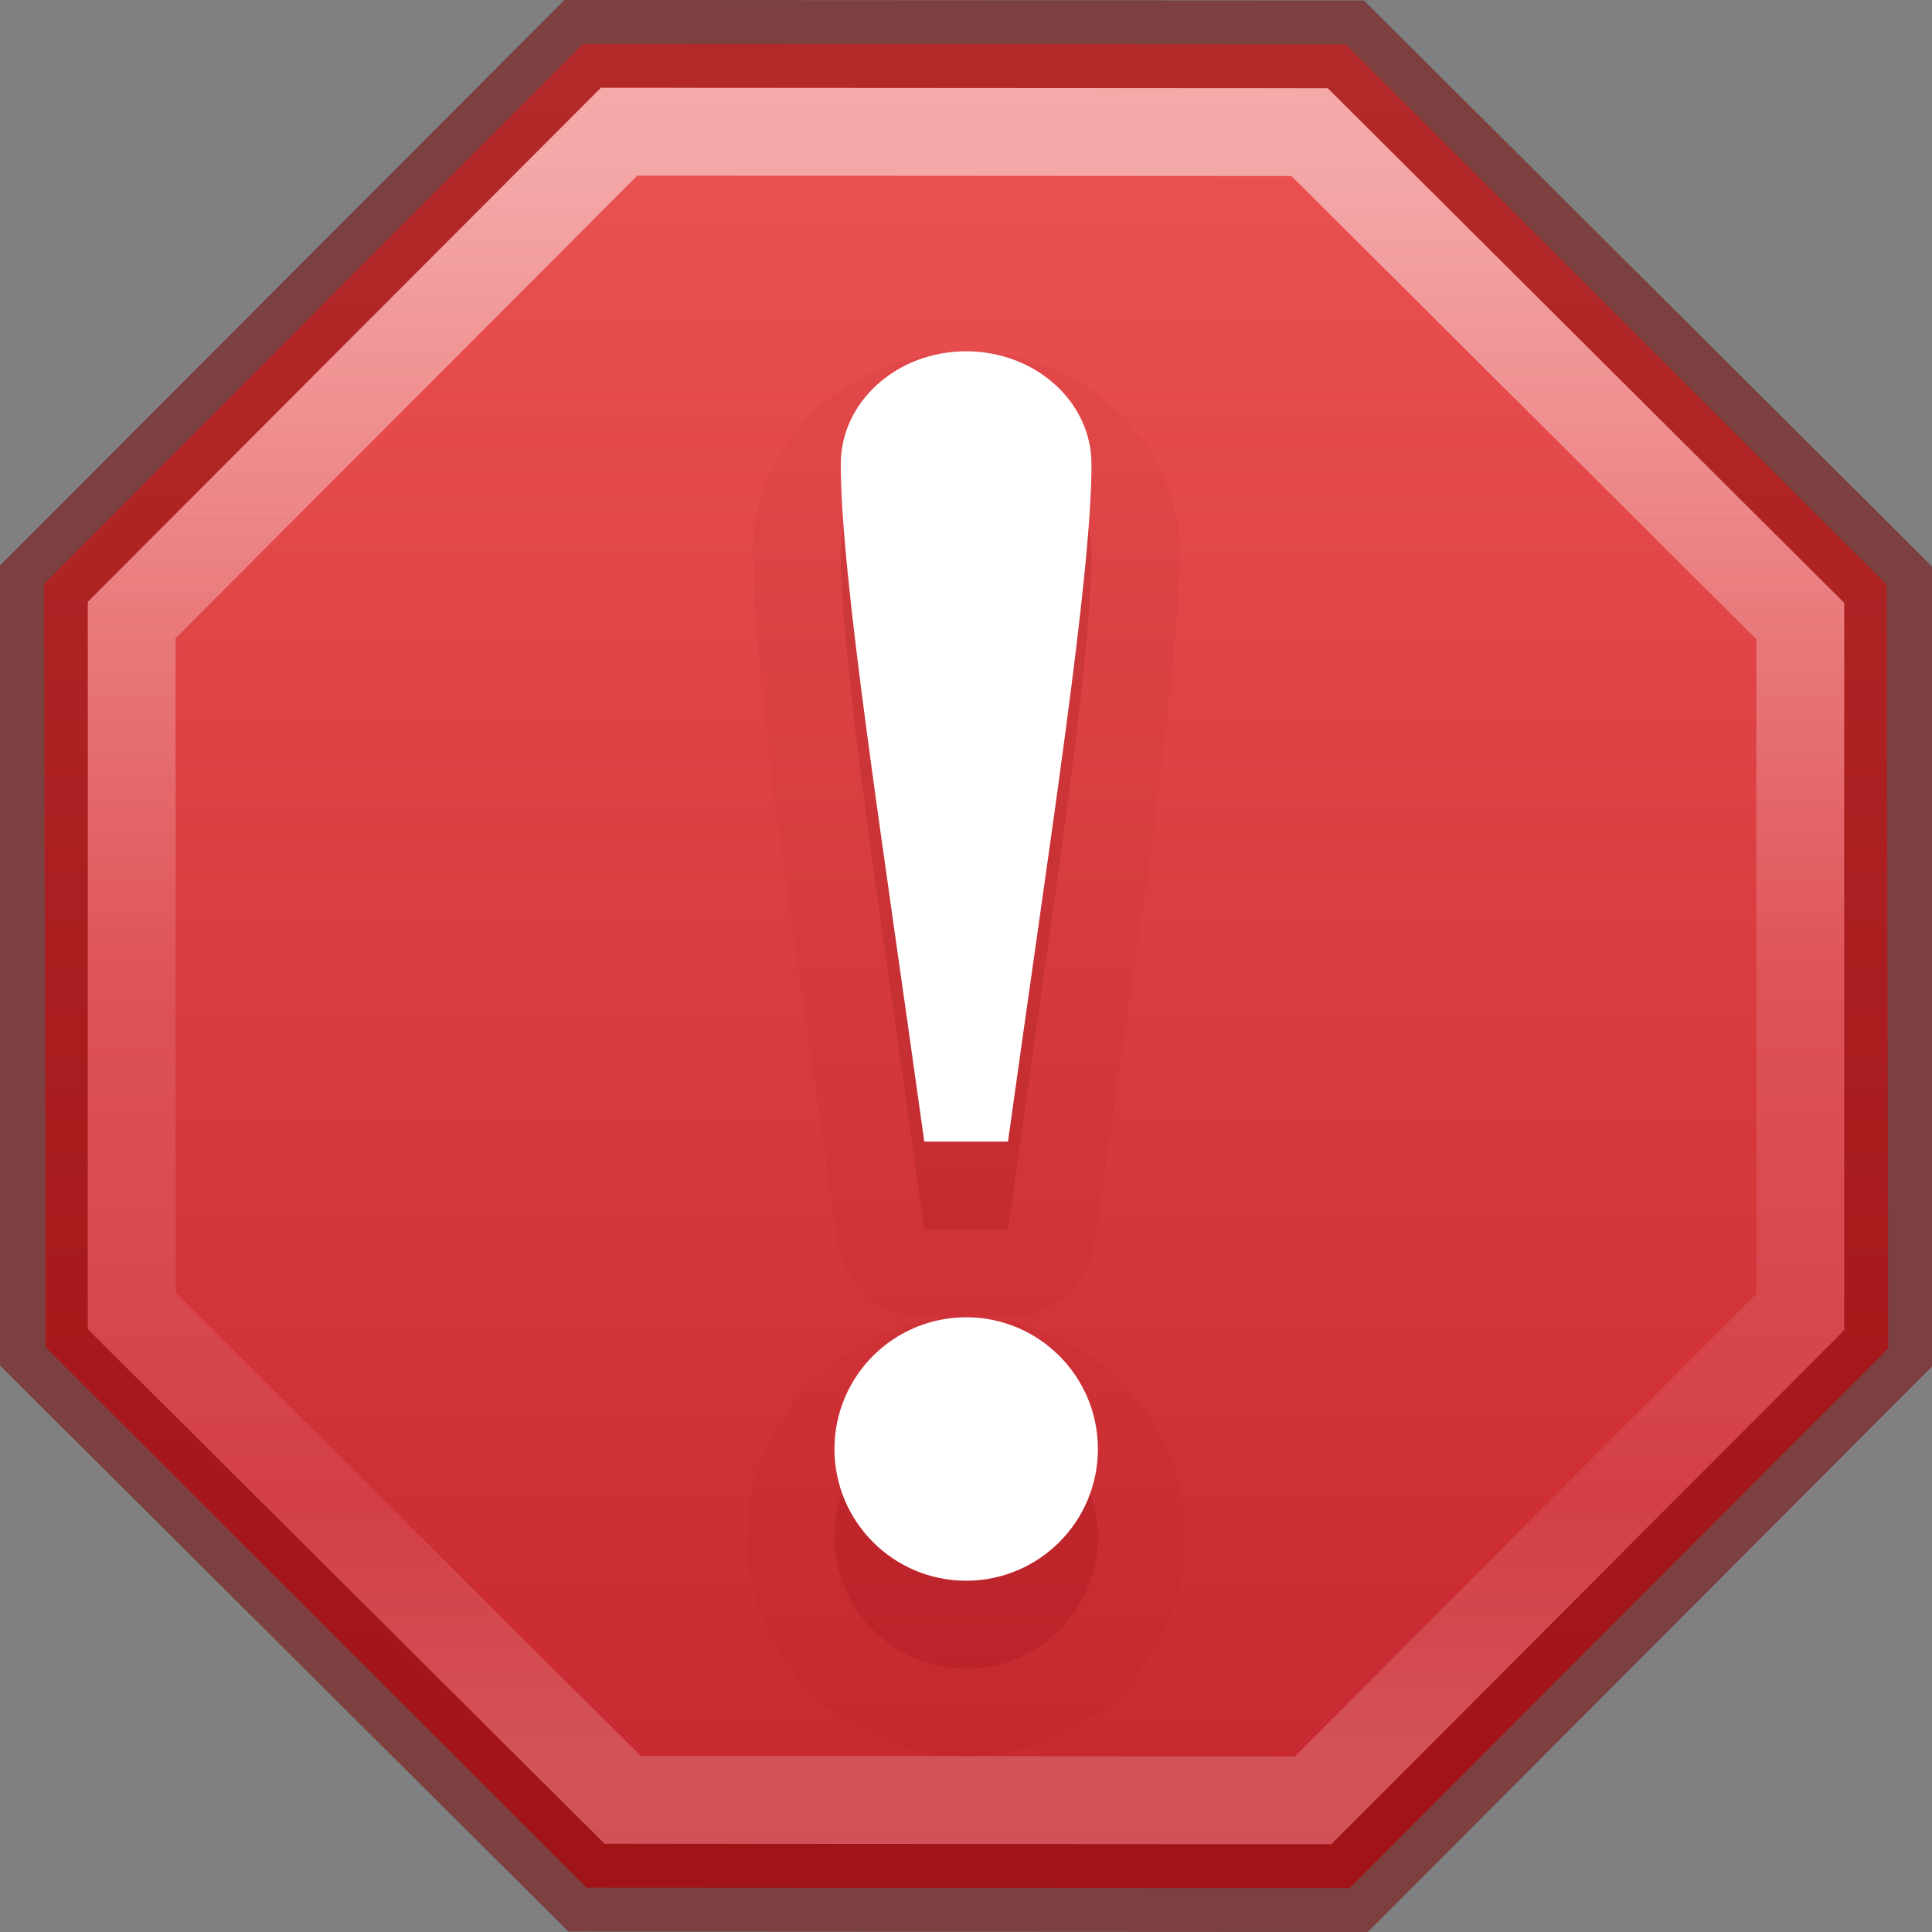 <?xml version="1.0" encoding="UTF-8" standalone="no"?>
<svg
   version="1.1"
   id="svg5400"
   height="22"
   width="22"
   sodipodi:docname="mail-mark-junk.svg"
   inkscape:version="1.2.2 (b0a8486541, 2022-12-01)"
   xmlns:inkscape="http://www.inkscape.org/namespaces/inkscape"
   xmlns:sodipodi="http://sodipodi.sourceforge.net/DTD/sodipodi-0.dtd"
   xmlns:xlink="http://www.w3.org/1999/xlink"
   xmlns="http://www.w3.org/2000/svg"
   xmlns:svg="http://www.w3.org/2000/svg"
   xmlns:rdf="http://www.w3.org/1999/02/22-rdf-syntax-ns#"
   xmlns:cc="http://creativecommons.org/ns#"
   xmlns:dc="http://purl.org/dc/elements/1.1/">
  <rect width="100%" height="100%" fill="#808080" stroke="none"/>
  <sodipodi:namedview
     pagecolor="#ffffff"
     bordercolor="#666666"
     borderopacity="1"
     objecttolerance="10"
     gridtolerance="10"
     guidetolerance="10"
     inkscape:pageopacity="0"
     inkscape:pageshadow="2"
     inkscape:window-width="1278"
     inkscape:window-height="1005"
     id="namedview167"
     showgrid="true"
     showguides="true"
     inkscape:zoom="32"
     inkscape:cx="10.171875"
     inkscape:cy="13.4375"
     inkscape:window-x="572"
     inkscape:window-y="304"
     inkscape:window-maximized="0"
     inkscape:current-layer="svg5400"
     inkscape:snap-global="true"
     inkscape:guide-bbox="true"
     inkscape:showpageshadow="2"
     inkscape:pagecheckerboard="0"
     inkscape:deskcolor="#d1d1d1">
    <inkscape:grid
       type="xygrid"
       id="grid987"
       originx="0"
       originy="0" />
  </sodipodi:namedview>
  <defs
     id="defs5402">
    <linearGradient
       id="linearGradient947">
      <stop
         id="stop943"
         style="stop-color:#ed5353;stop-opacity:1"
         offset="0" />
      <stop
         id="stop945"
         style="stop-color:#c6262e;stop-opacity:1"
         offset="1" />
    </linearGradient>
    <linearGradient
       id="linearGradient4011">
      <stop
         offset="0"
         style="stop-color:#ffffff;stop-opacity:1"
         id="stop4013" />
      <stop
         offset="0.508"
         style="stop-color:#ffffff;stop-opacity:0.235"
         id="stop4015-3" />
      <stop
         offset="0.835"
         style="stop-color:#ffffff;stop-opacity:0.157"
         id="stop4017-2" />
      <stop
         offset="1"
         style="stop-color:#ffffff;stop-opacity:0.392"
         id="stop4019" />
    </linearGradient>
    <linearGradient
       gradientTransform="matrix(0.875,0,0,0.875,-2.999,-3.875)"
       gradientUnits="userSpaceOnUse"
       y2="29"
       x2="16"
       y1="5"
       x1="16"
       id="linearGradient1183"
       xlink:href="#linearGradient947"
       inkscape:collect="always" />
    <linearGradient
       gradientTransform="matrix(0.84,0,0,0.763,-2.444,-1.717)"
       gradientUnits="userSpaceOnUse"
       y2="29"
       x2="16"
       y1="5"
       x1="16"
       id="linearGradient1206"
       xlink:href="#linearGradient4011"
       inkscape:collect="always" />
    <linearGradient
       gradientTransform="matrix(0.76,0,0,0.76,-1.158,-1.92)"
       gradientUnits="userSpaceOnUse"
       y2="29"
       x2="16"
       y1="5"
       x1="16"
       id="linearGradient1229"
       xlink:href="#linearGradient4011"
       inkscape:collect="always" />
  </defs>
  <g
     style="display:inline"
     id="layer2"
     transform="translate(-0.998,7)" />
  <g
     id="layer2-2"
     style="display:inline"
     transform="translate(-0.998,7)" />
  <g
     transform="matrix(1,0,0,0.999,-24.995,7.013)"
     style="display:inline;stroke-width:1"
     id="layer2-5" />
  <g
     style="display:inline;stroke-width:0.738"
     id="layer2-59"
     transform="matrix(1.353,0,0,1.357,0.147,0.14)" />
  <g
     id="layer2-2-4"
     style="display:inline;stroke-width:0.738"
     transform="matrix(1.353,0,0,1.357,0.147,0.14)" />
  <path
     style="opacity:1;vector-effect:none;fill:url(#linearGradient1183);fill-opacity:1;fill-rule:nonzero;stroke:none;stroke-width:1;stroke-linecap:square;stroke-linejoin:miter;stroke-miterlimit:4;stroke-dasharray:none;stroke-opacity:1;paint-order:normal"
     d="m 15.369,21.5 -8.691,-0.005 -6.158,-6.153 -0.018,-8.696 6.133,-6.146 8.691,0.005 6.158,6.153 0.018,8.696 z"
     id="path1159-3"
     inkscape:connector-curvature="0" />
  <g
     style="display:inline;stroke-width:1.211"
     id="layer2-3"
     transform="matrix(0.84,0,0,0.811,-2.444,9.832)" />
  <g
     id="layer2-2-0"
     style="display:inline;stroke-width:1.211"
     transform="matrix(0.84,0,0,0.811,-2.444,9.832)" />
  <g
     transform="matrix(0.84,0,0,0.811,-22.607,9.843)"
     style="display:inline;stroke-width:1.212"
     id="layer2-5-4" />
  <g
     style="display:inline;stroke-width:1.006"
     id="layer2-7"
     transform="matrix(1.02,0,0,0.969,-1.209,6.651)" />
  <g
     id="layer2-2-3"
     style="display:inline;stroke-width:1.006"
     transform="matrix(1.02,0,0,0.969,-1.209,6.651)" />
  <g
     transform="matrix(1.02,0,0,0.968,-25.678,6.664)"
     style="display:inline;stroke-width:1.006"
     id="layer2-5-6" />
  <g
     style="display:inline;stroke-width:0.742"
     id="layer2-59-4"
     transform="matrix(1.38,0,0,1.315,-0.041,0.003)" />
  <g
     id="layer2-2-4-4"
     style="display:inline;stroke-width:0.742"
     transform="matrix(1.38,0,0,1.315,-0.041,0.003)" />
  <path
     style="opacity:0.5;vector-effect:none;fill:none;fill-opacity:1;fill-rule:nonzero;stroke:#7a0000;stroke-width:1;stroke-linecap:square;stroke-linejoin:miter;stroke-miterlimit:4;stroke-dasharray:none;stroke-opacity:1;paint-order:normal"
     d="M 15.369,21.5 6.678,21.495 0.5,15.342 V 6.646 L 6.634,0.5 15.325,0.505 21.5,6.658 v 8.696 z"
     id="path1159"
     inkscape:connector-curvature="0"
     sodipodi:nodetypes="ccccccccc" />
  <path
     style="opacity:1;vector-effect:none;fill:none;fill-opacity:1;fill-rule:nonzero;stroke:url(#linearGradient1206);stroke-width:1;stroke-linecap:square;stroke-linejoin:miter;stroke-miterlimit:4;stroke-dasharray:none;stroke-opacity:0;paint-order:normal"
     d="m 15.368,20.783 -8.693,-0.005 -6.16,-5.587 -0.018,-7.896 6.134,-5.58 8.693,0.005 6.16,5.587 0.018,7.896 z"
     id="path1159-6"
     inkscape:connector-curvature="0" />
  <path
     style="opacity:0.5;vector-effect:none;fill:none;fill-opacity:1;fill-rule:nonzero;stroke:url(#linearGradient1229);stroke-width:1;stroke-linecap:square;stroke-linejoin:miter;stroke-miterlimit:4;stroke-dasharray:none;stroke-opacity:1;paint-order:normal"
     d="M 14.953,20.5 7.09,20.495 1.5,14.928 V 7.06 L 7.05,1.5 14.913,1.505 20.5,7.072 v 7.868 z"
     id="path1159-7"
     inkscape:connector-curvature="0"
     sodipodi:nodetypes="ccccccccc" />
  <path
     inkscape:connector-curvature="0"
     style="opacity:0.05;vector-effect:none;fill:#7a0000;fill-opacity:1;stroke:none;stroke-width:0.843;stroke-linecap:butt;stroke-linejoin:miter;stroke-miterlimit:4;stroke-dasharray:none;stroke-dashoffset:0;stroke-opacity:1;marker:none"
     id="path860-3-6-2"
     d="m 11.002,4 c -1.275,0 -2.428,0.975 -2.428,2.285 0,1.532 0.486,4.434 0.961,7.852 a 1,1 0 0 0 0.99,0.863 h 0.477 0.477 a 1,1 0 0 0 0.99,-0.863 c 0.475,-3.418 0.961,-6.32 0.961,-7.852 0,-1.31 -1.153,-2.285 -2.428,-2.285 z m 0,11 c -1.369,0 -2.5,1.131 -2.5,2.5 0,1.369 1.131,2.5 2.5,2.5 1.369,0 2.5,-1.131 2.5,-2.5 0,-1.369 -1.131,-2.5 -2.5,-2.5 z" />
  <path
     inkscape:connector-curvature="0"
     style="opacity:0.15;vector-effect:none;fill:#7a0000;fill-opacity:1;stroke:none;stroke-width:0.843;stroke-linecap:butt;stroke-linejoin:miter;stroke-miterlimit:4;stroke-dasharray:none;stroke-dashoffset:0;stroke-opacity:1;marker:none"
     d="m 11.002,5 c -0.789,0 -1.428,0.575 -1.428,1.285 0,1.286 0.475,4.286 0.951,7.715 h 0.953 c 0.476,-3.429 0.951,-6.429 0.951,-7.715 0,-0.71 -0.639,-1.285 -1.428,-1.285 z m 0,11 c -0.828,0 -1.5,0.672 -1.5,1.5 0,0.828 0.672,1.5 1.5,1.5 0.828,0 1.5,-0.672 1.5,-1.5 0,-0.828 -0.672,-1.5 -1.5,-1.5 z"
     id="path860-3-6" />
  <path
     inkscape:connector-curvature="0"
     style="opacity:1;fill:#ffffff;fill-opacity:1;stroke:none;stroke-width:1;stroke-linejoin:round;stroke-miterlimit:4;stroke-dasharray:none;stroke-opacity:0.498"
     d="m 11.002,4 c -0.789,0 -1.428,0.575 -1.428,1.285 0,1.286 0.475,4.286 0.951,7.715 h 0.953 c 0.476,-3.429 0.951,-6.429 0.951,-7.715 0,-0.71 -0.639,-1.285 -1.428,-1.285 z m 0,11 c -0.828,0 -1.5,0.672 -1.5,1.5 0,0.828 0.672,1.5 1.5,1.5 0.828,0 1.5,-0.672 1.5,-1.5 0,-0.828 -0.672,-1.5 -1.5,-1.5 z"
     id="path860-3" />
</svg>

